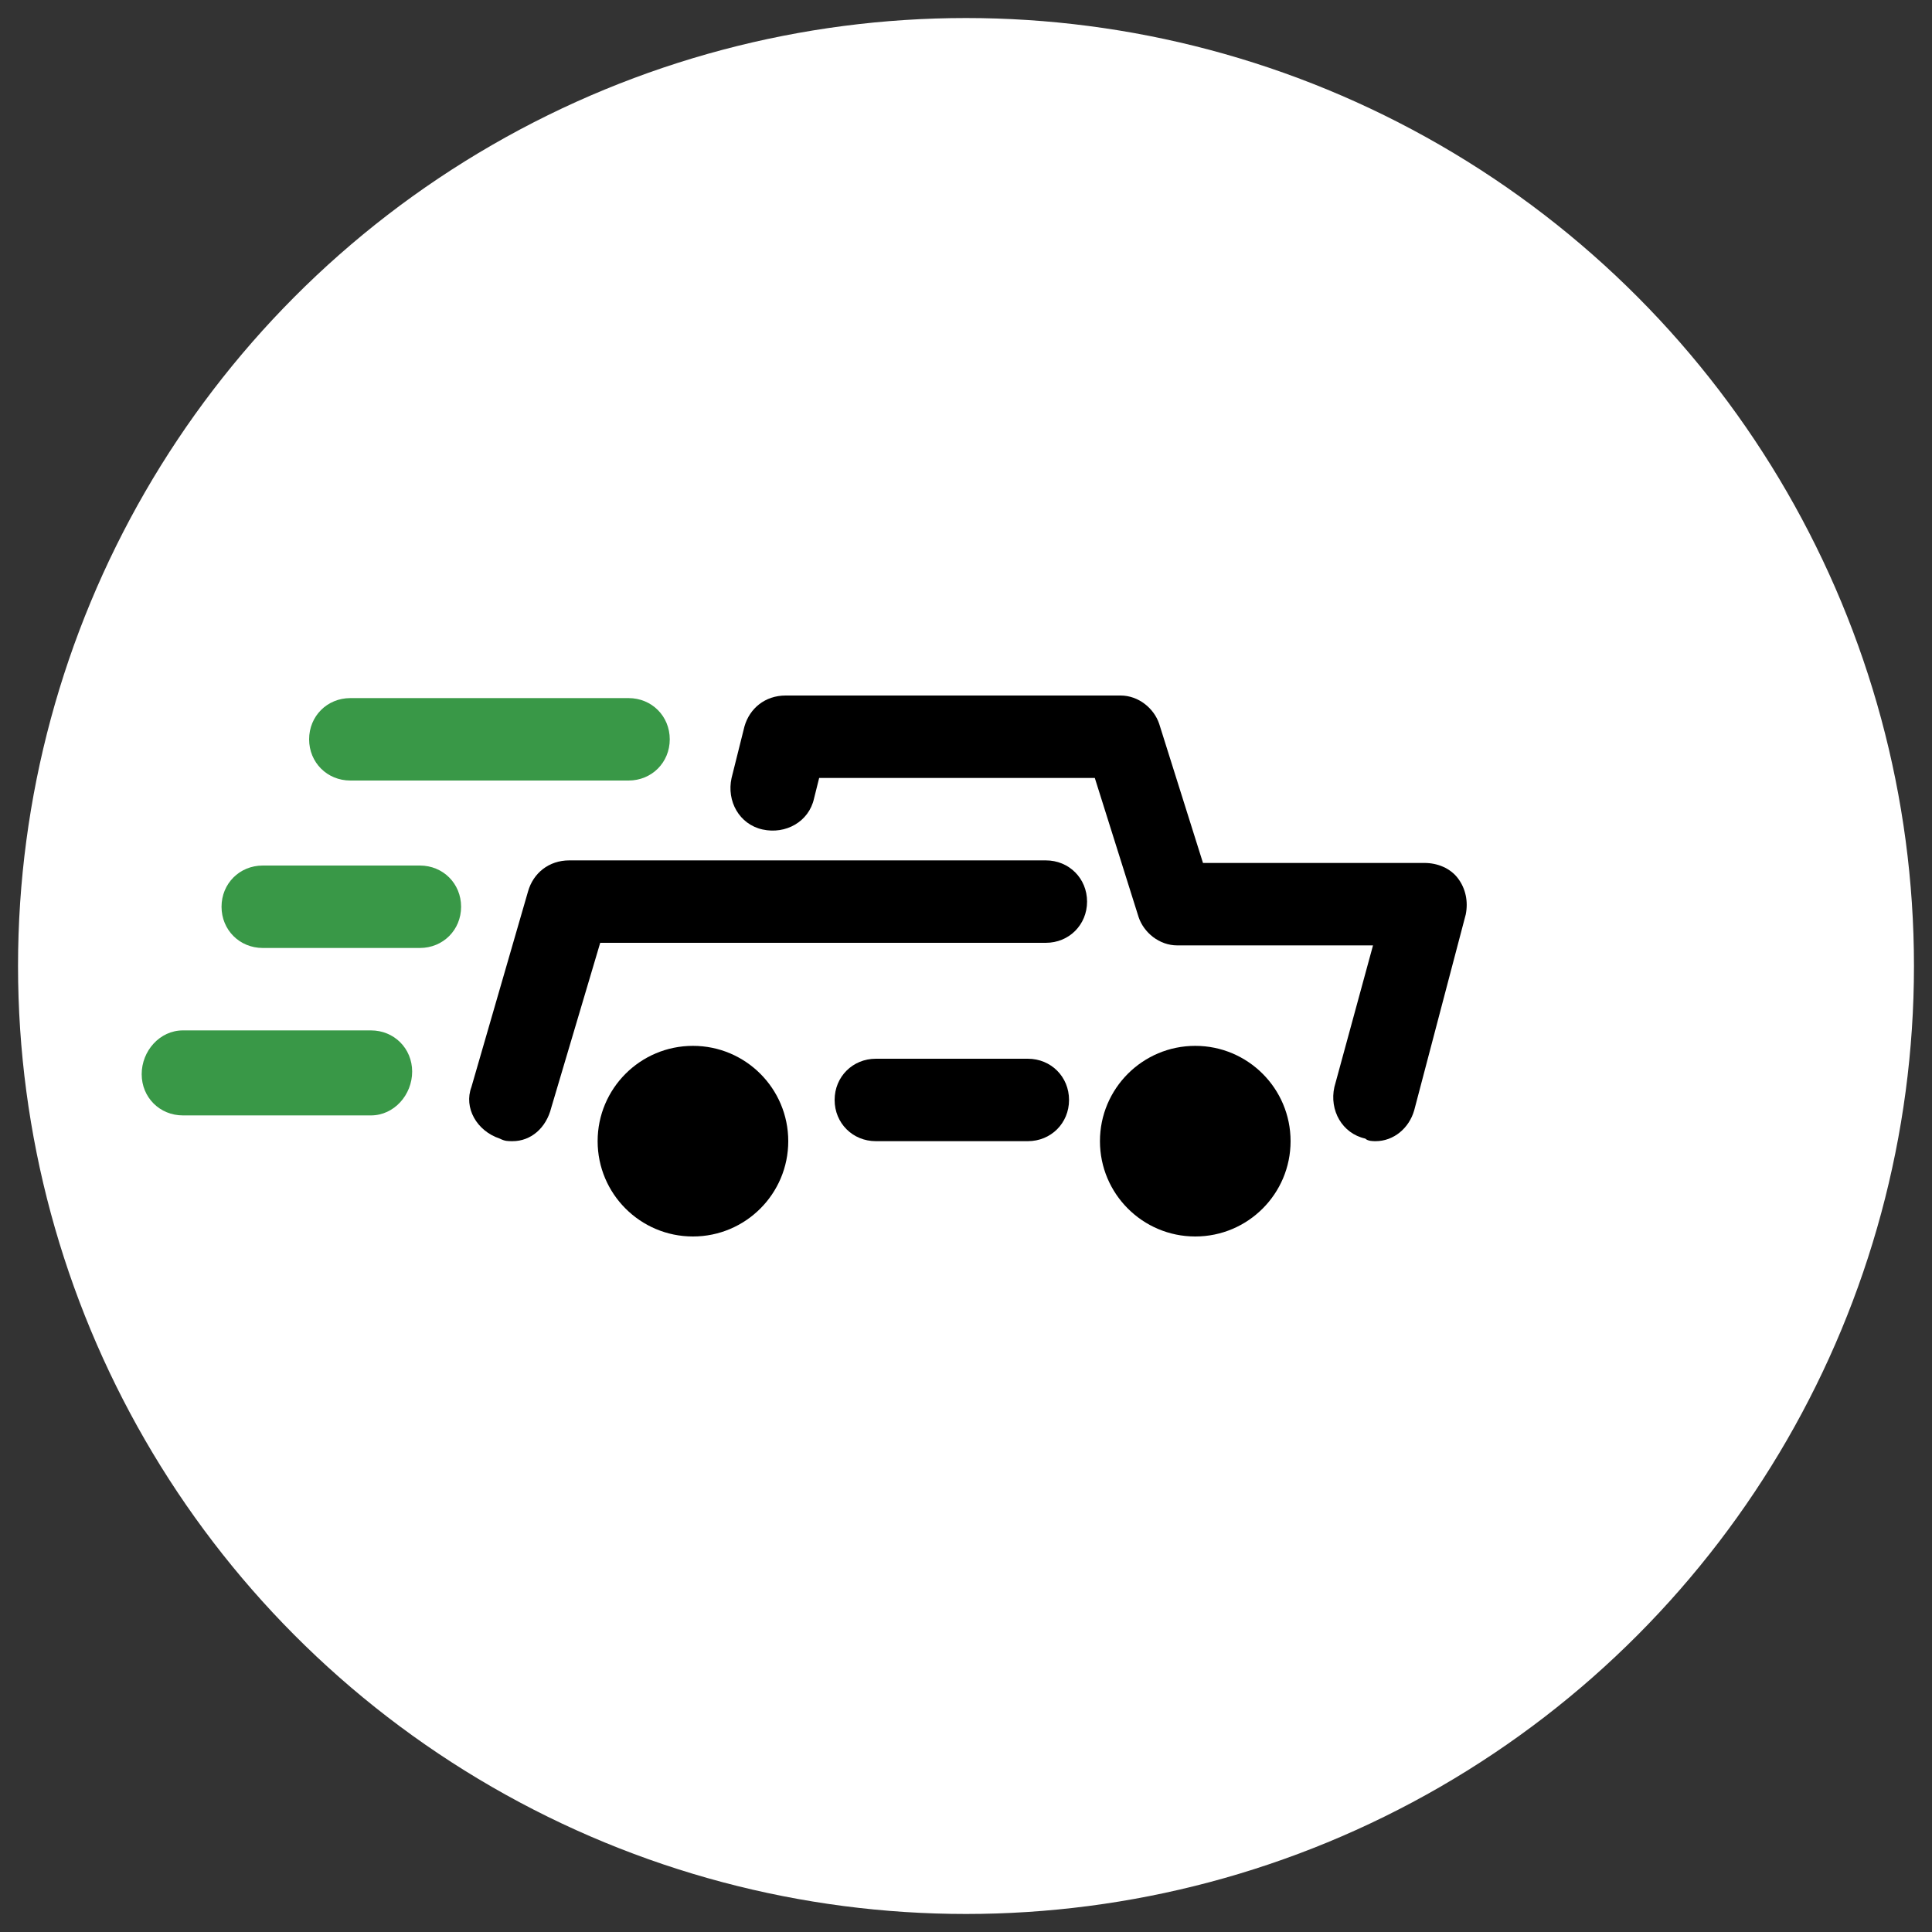 <?xml version="1.0" encoding="utf-8"?>
<!-- Generator: Adobe Illustrator 19.0.0, SVG Export Plug-In . SVG Version: 6.00 Build 0)  -->
<!DOCTYPE svg PUBLIC "-//W3C//DTD SVG 1.1//EN" "http://www.w3.org/Graphics/SVG/1.1/DTD/svg11.dtd">
<svg version="1.1" id="Layer_1" xmlns="http://www.w3.org/2000/svg" xmlns:xlink="http://www.w3.org/1999/xlink" x="0px" y="0px"
	 viewBox="0 0 75 75" style="enable-background:new 0 0 75 75;" xml:space="preserve">
<rect x="0" y="0" width="75" height="75" fill="#333333" stroke="none"/>
<style type="text/css">
	.st0{fill:none;}
	.st1{fill:#FFFFFF;}
	.st2{fill:#399847;}
</style>
<rect id="XMLID_1_" class="st0" width="75" height="75"/>
<circle id="XMLID_38_" class="st1" cx="37.5" cy="37.5" r="36.8"/>
<g id="XMLID_23_">
	<path id="XMLID_28_" d="M53.4,44.3c-0.1,0-0.3,0-0.4-0.1c-0.9-0.2-1.4-1.1-1.2-2l1.5-5.5h-7.6c-0.7,0-1.3-0.5-1.5-1.1l-1.7-5.4
		H31.8L31.6,31c-0.2,0.9-1.1,1.4-2,1.2c-0.9-0.2-1.4-1.1-1.2-2l0.5-2c0.2-0.7,0.8-1.2,1.6-1.2h13c0.7,0,1.3,0.5,1.5,1.1l1.7,5.4h8.6
		c0.5,0,1,0.2,1.3,0.6s0.4,0.9,0.3,1.4l-2,7.6C54.7,43.8,54.1,44.3,53.4,44.3z"/>
	<path id="XMLID_27_" d="M19.9,44.3c-0.2,0-0.3,0-0.5-0.1c-0.9-0.3-1.4-1.2-1.1-2l2.2-7.6c0.2-0.7,0.8-1.2,1.6-1.2h18.5
		c0.9,0,1.6,0.7,1.6,1.6s-0.7,1.6-1.6,1.6H23.3l-1.9,6.4C21.2,43.8,20.6,44.3,19.9,44.3z"/>
	<path id="XMLID_26_" d="M39.9,44.3h-5.9c-0.9,0-1.6-0.7-1.6-1.6s0.7-1.6,1.6-1.6h5.9c0.9,0,1.6,0.7,1.6,1.6S40.8,44.3,39.9,44.3z"
		/>
	<circle id="XMLID_25_" cx="26.9" cy="44.3" r="3.7"/>
	<circle id="XMLID_24_" cx="46.4" cy="44.3" r="3.7"/>
</g>
<path id="XMLID_22_" class="st2" d="M24.4,30.3H13.6c-0.9,0-1.6-0.7-1.6-1.6s0.7-1.6,1.6-1.6h10.8c0.9,0,1.6,0.7,1.6,1.6
	S25.3,30.3,24.4,30.3z"/>
<path id="XMLID_21_" class="st2" d="M16.3,36.8h-6.1c-0.9,0-1.6-0.7-1.6-1.6s0.7-1.6,1.6-1.6h6.1c0.9,0,1.6,0.7,1.6,1.6
	S17.2,36.8,16.3,36.8z"/>
<path id="XMLID_20_" class="st2" d="M14.4,43.3H7.1c-0.9,0-1.6-0.7-1.6-1.6S6.2,40,7.1,40h7.3c0.9,0,1.6,0.7,1.6,1.6
	S15.3,43.3,14.4,43.3z"/>
</svg>
